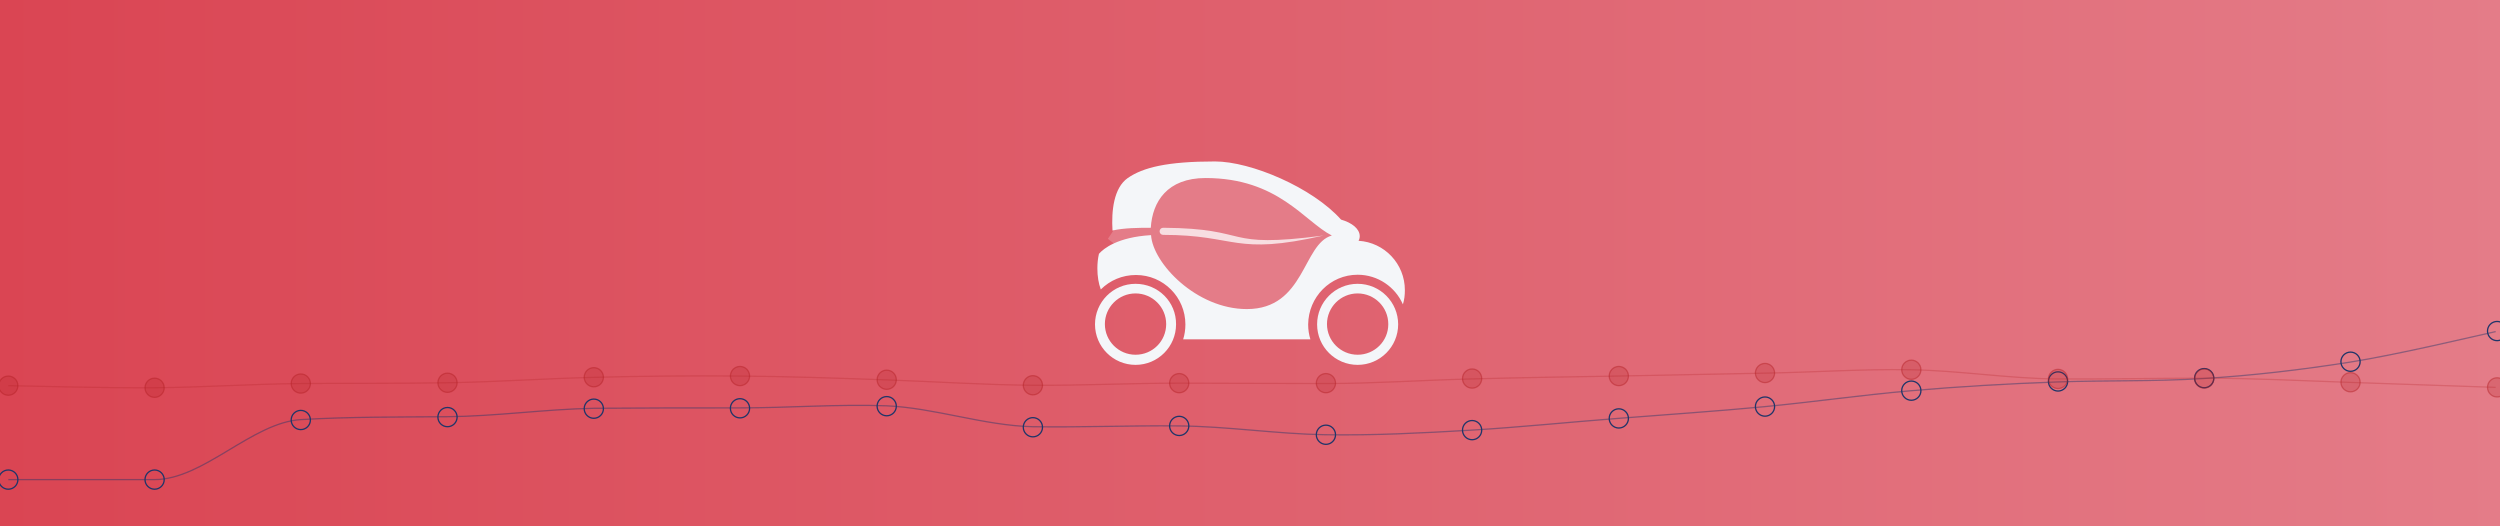<?xml version="1.0" encoding="utf-8"?>
<!-- Generator: Adobe Illustrator 19.0.0, SVG Export Plug-In . SVG Version: 6.00 Build 0)  -->
<svg version="1.1" id="Layer_1" xmlns="http://www.w3.org/2000/svg" xmlns:xlink="http://www.w3.org/1999/xlink" x="0px" y="0px"
	 viewBox="644 197 1900 400" style="enable-background:new 644 197 1900 400;" xml:space="preserve">
<rect x="644" y="197" width="1900" height="400" fill="#808080" stroke="none"/>
<style type="text/css">
	.st0{fill:url(#SVGID_1_);}
	.st1{opacity:0.44;}
	.st2{fill:none;stroke:#203569;}
	.st3{opacity:0.58;}
	.st4{opacity:0.44;fill:none;stroke:#B21F24;enable-background:new    ;}
	.st5{opacity:0.44;fill:#B21F24;fill-opacity:0.5;stroke:#B21F24;enable-background:new    ;}
	.st6{fill:#E47C88;}
	.st7{fill:#F4F6F9;}
	.st8{fill:#FDFEFF;fill-opacity:0.75;}
</style>
<linearGradient id="SVGID_1_" gradientUnits="userSpaceOnUse" x1="639.725" y1="301.988" x2="2545.824" y2="301.988" gradientTransform="matrix(0.997 0 0 0.997 6.322 95.978)">
	<stop  offset="0" style="stop-color:#DA4553"/>
	<stop  offset="1" style="stop-color:#E47C88"/>
</linearGradient>
<rect x="644" y="197" class="st0" width="1900" height="400"/>
<g class="st1">
	<path class="st2" d="M650.3,561.5c18.6,0,74.2,0,111.2,0s74.2-43.4,111.2-45.6c36.9-2.2,74.2-1.9,111.2-2.2
		c36.9-0.3,74.2-5.7,111.2-6.4c36.9-0.3,74.2-0.3,111.2-0.3c36.9,0,74.2-2.9,111.2-1.6c36.9,1.6,74.2,15,111.2,15.9
		c36.9,0.6,74.2-1,111.2-0.6c36.9,0.3,74.2,6.1,111.2,6.7c36.9,0.6,74.2-1.3,111.2-3.5c36.9-2.2,74.5-6.1,111.2-8.9
		c36.6-2.9,74.5-5.4,111.2-8.9c36.6-3.5,74.5-8.9,111.2-12.1c36.6-3.2,74.2-5.4,111.2-6.7c36.9-1.3,74.2-0.3,111.2-2.6
		c36.9-2.2,75.2-6.7,111.2-12.4c36.3-5.7,93.5-19.4,111.2-23.3"/>
</g>
<g>
	<ellipse class="st2" cx="650.3" cy="561.5" rx="7.3" ry="7.3"/>
	<ellipse class="st2" cx="761.5" cy="561.5" rx="7.3" ry="7.3"/>
	<ellipse class="st2" cx="872.6" cy="516.2" rx="7.3" ry="7.3"/>
	<ellipse class="st2" cx="984.1" cy="514" rx="7.3" ry="7.3"/>
	<ellipse class="st2" cx="1095.3" cy="507.6" rx="7.3" ry="7.3"/>
	<ellipse class="st2" cx="1206.4" cy="507.3" rx="7.3" ry="7.3"/>
	<ellipse class="st2" cx="1317.9" cy="505.7" rx="7.3" ry="7.3"/>
	<ellipse class="st2" cx="1429" cy="521.7" rx="7.3" ry="7.3"/>
	<ellipse class="st2" cx="1540.2" cy="520.7" rx="7.3" ry="7.3"/>
	<ellipse class="st2" cx="1651.7" cy="527.4" rx="7.3" ry="7.3"/>
	<ellipse class="st2" cx="1762.8" cy="523.9" rx="7.3" ry="7.3"/>
	<ellipse class="st2" cx="1874.3" cy="515" rx="7.3" ry="7.3"/>
	<ellipse class="st2" cx="1985.4" cy="506" rx="7.3" ry="7.3"/>
	<ellipse class="st2" cx="2096.6" cy="493.9" rx="7.3" ry="7.3"/>
	<ellipse class="st2" cx="2208.1" cy="486.9" rx="7.3" ry="7.3"/>
	<ellipse class="st2" cx="2319.2" cy="484.4" rx="7.3" ry="7.3"/>
	<ellipse class="st2" cx="2430.4" cy="471.9" rx="7.3" ry="7.3"/>
	<ellipse class="st2" cx="2541.8" cy="448.6" rx="7.3" ry="7.3"/>
</g>
<g class="st3">
	<path class="st4" d="M650.3,490.1c18.6,0.3,74.2,1.9,111.2,1.6c36.9-0.3,74.2-2.9,111.2-3.2s74.2,0,111.2-0.6s74.2-3.2,111.2-4.1
		c36.9-1,74.2-1.3,111.2-1c36.9,0.3,74.2,1.6,111.2,2.9c36.9,1.3,74.2,3.8,111.2,4.1c36.9,0.3,74.2-1.6,111.2-1.6
		s74.2,0.3,111.2,0.3c36.9,0,74.2-2.6,111.2-3.5c36.9-1,74.2-1.6,111.2-2.2c36.9-0.6,74.2-1.6,111.2-2.2
		c36.9-0.6,74.2-3.2,111.2-2.6c36.9,0.6,74.2,6.7,111.2,7c36.9,0.3,74.2-0.6,111.2-0.6c36.9,0,74.2,1.9,111.2,3.2
		c36.9,1.3,92.8,3.2,111.2,3.8"/>
</g>
<g>
	<ellipse class="st5" cx="650.3" cy="490.1" rx="7.3" ry="7.3"/>
	<ellipse class="st5" cx="761.5" cy="491.7" rx="7.3" ry="7.3"/>
	<ellipse class="st5" cx="872.6" cy="488.5" rx="7.3" ry="7.3"/>
	<ellipse class="st5" cx="984.1" cy="487.9" rx="7.3" ry="7.3"/>
	<ellipse class="st5" cx="1095.3" cy="483.7" rx="7.3" ry="7.3"/>
	<ellipse class="st5" cx="1206.4" cy="482.8" rx="7.3" ry="7.3"/>
	<ellipse class="st5" cx="1317.9" cy="485.6" rx="7.3" ry="7.3"/>
	<ellipse class="st5" cx="1429" cy="489.8" rx="7.3" ry="7.3"/>
	<ellipse class="st5" cx="1540.2" cy="488.2" rx="7.3" ry="7.3"/>
	<ellipse class="st5" cx="1651.7" cy="488.2" rx="7.3" ry="7.3"/>
	<ellipse class="st5" cx="1762.8" cy="484.7" rx="7.3" ry="7.3"/>
	<ellipse class="st5" cx="1874.3" cy="482.8" rx="7.3" ry="7.3"/>
	<ellipse class="st5" cx="1985.4" cy="480.5" rx="7.3" ry="7.3"/>
	<ellipse class="st5" cx="2096.6" cy="478" rx="7.3" ry="7.3"/>
	<ellipse class="st5" cx="2208.1" cy="485" rx="7.3" ry="7.3"/>
	<ellipse class="st5" cx="2319.2" cy="484.7" rx="7.3" ry="7.3"/>
	<ellipse class="st5" cx="2430.4" cy="487.5" rx="7.3" ry="7.3"/>
	<ellipse class="st5" cx="2541.8" cy="491.4" rx="7.3" ry="7.3"/>
</g>
<g>
	<polygon class="st6" points="1594.2,446.6 1553.2,431.4 1486,378.5 1511.7,339.8 1570.2,323.7 1665.4,370.1 1661.4,397.7 
		1622,443.4 	"/>
	<path class="st7" d="M1507,412.7c-17.1,0-30.8,13.9-30.8,30.8c0,17.1,13.9,30.8,30.8,30.8c17.1,0,30.8-13.9,30.8-30.8
		C1538,426.5,1524.2,412.7,1507,412.7z M1507,466.6c-12.8,0-23.3-10.4-23.3-23.3c0-12.8,10.4-23.3,23.3-23.3
		c12.8,0,23.3,10.4,23.3,23.3C1530.3,456.2,1520,466.6,1507,466.6z"/>
	<path class="st7" d="M1675.8,412.7c-17.1,0-30.8,13.9-30.8,30.8c0,17.1,13.9,30.8,30.8,30.8c17.1,0,30.8-13.9,30.8-30.8
		C1706.6,426.6,1692.9,412.7,1675.8,412.7z M1675.8,466.6c-12.8,0-23.3-10.4-23.3-23.3c0-12.8,10.4-23.3,23.3-23.3
		c12.8,0,23.3,10.4,23.3,23.3C1699.2,456.2,1688.7,466.6,1675.8,466.6z"/>
	<path class="st7" d="M1675.8,405.8c15.4,0,28.6,9.3,34.4,22.5c1.1-3.4,1.5-7,1.5-10.8c0-20-15.5-36.3-35.2-37.5
		c0.6-1.1,0.9-2.3,0.9-3.5c0-5.5-5.8-10.2-14.2-12.6c-21.9-24.5-68.6-44.2-95.8-44.2c-36.6,0-54.7,4.6-66.3,12.6
		c-10.7,7.5-12.5,25-11.6,39.9c8.7-2,19.8-2.1,29.1-2.1c1.2-19.8,12.5-37.8,41.6-37.8c55.3,0,75.1,33.1,96,43.7
		c-22.2,6.2-20.3,55.9-64.6,55.9c-38.4,0-71.5-34.9-72.8-56.2c-25.4,1.5-36.1,10.2-39.6,14.2c-0.8,3.4-1.2,7.2-1.2,11.1
		c0,5.9,0.9,11.4,2.6,16c6.9-6.9,16.3-11,26.7-11c20.9,0,37.6,16.9,37.6,37.6c0,4-0.6,7.8-1.7,11.3h96.7c-1.1-3.5-1.7-7.3-1.7-11.3
		C1638.4,422.7,1655,405.8,1675.8,405.8z"/>
	<path class="st8" d="M1528,370.1c-1.5,0-2.7,1.2-2.7,2.7s1.2,2.7,2.6,2.7l0,0c56.4,0,53.8,16.1,122,0.5
		C1571.3,386.3,1596.7,370.6,1528,370.1z"/>
</g>
</svg>
